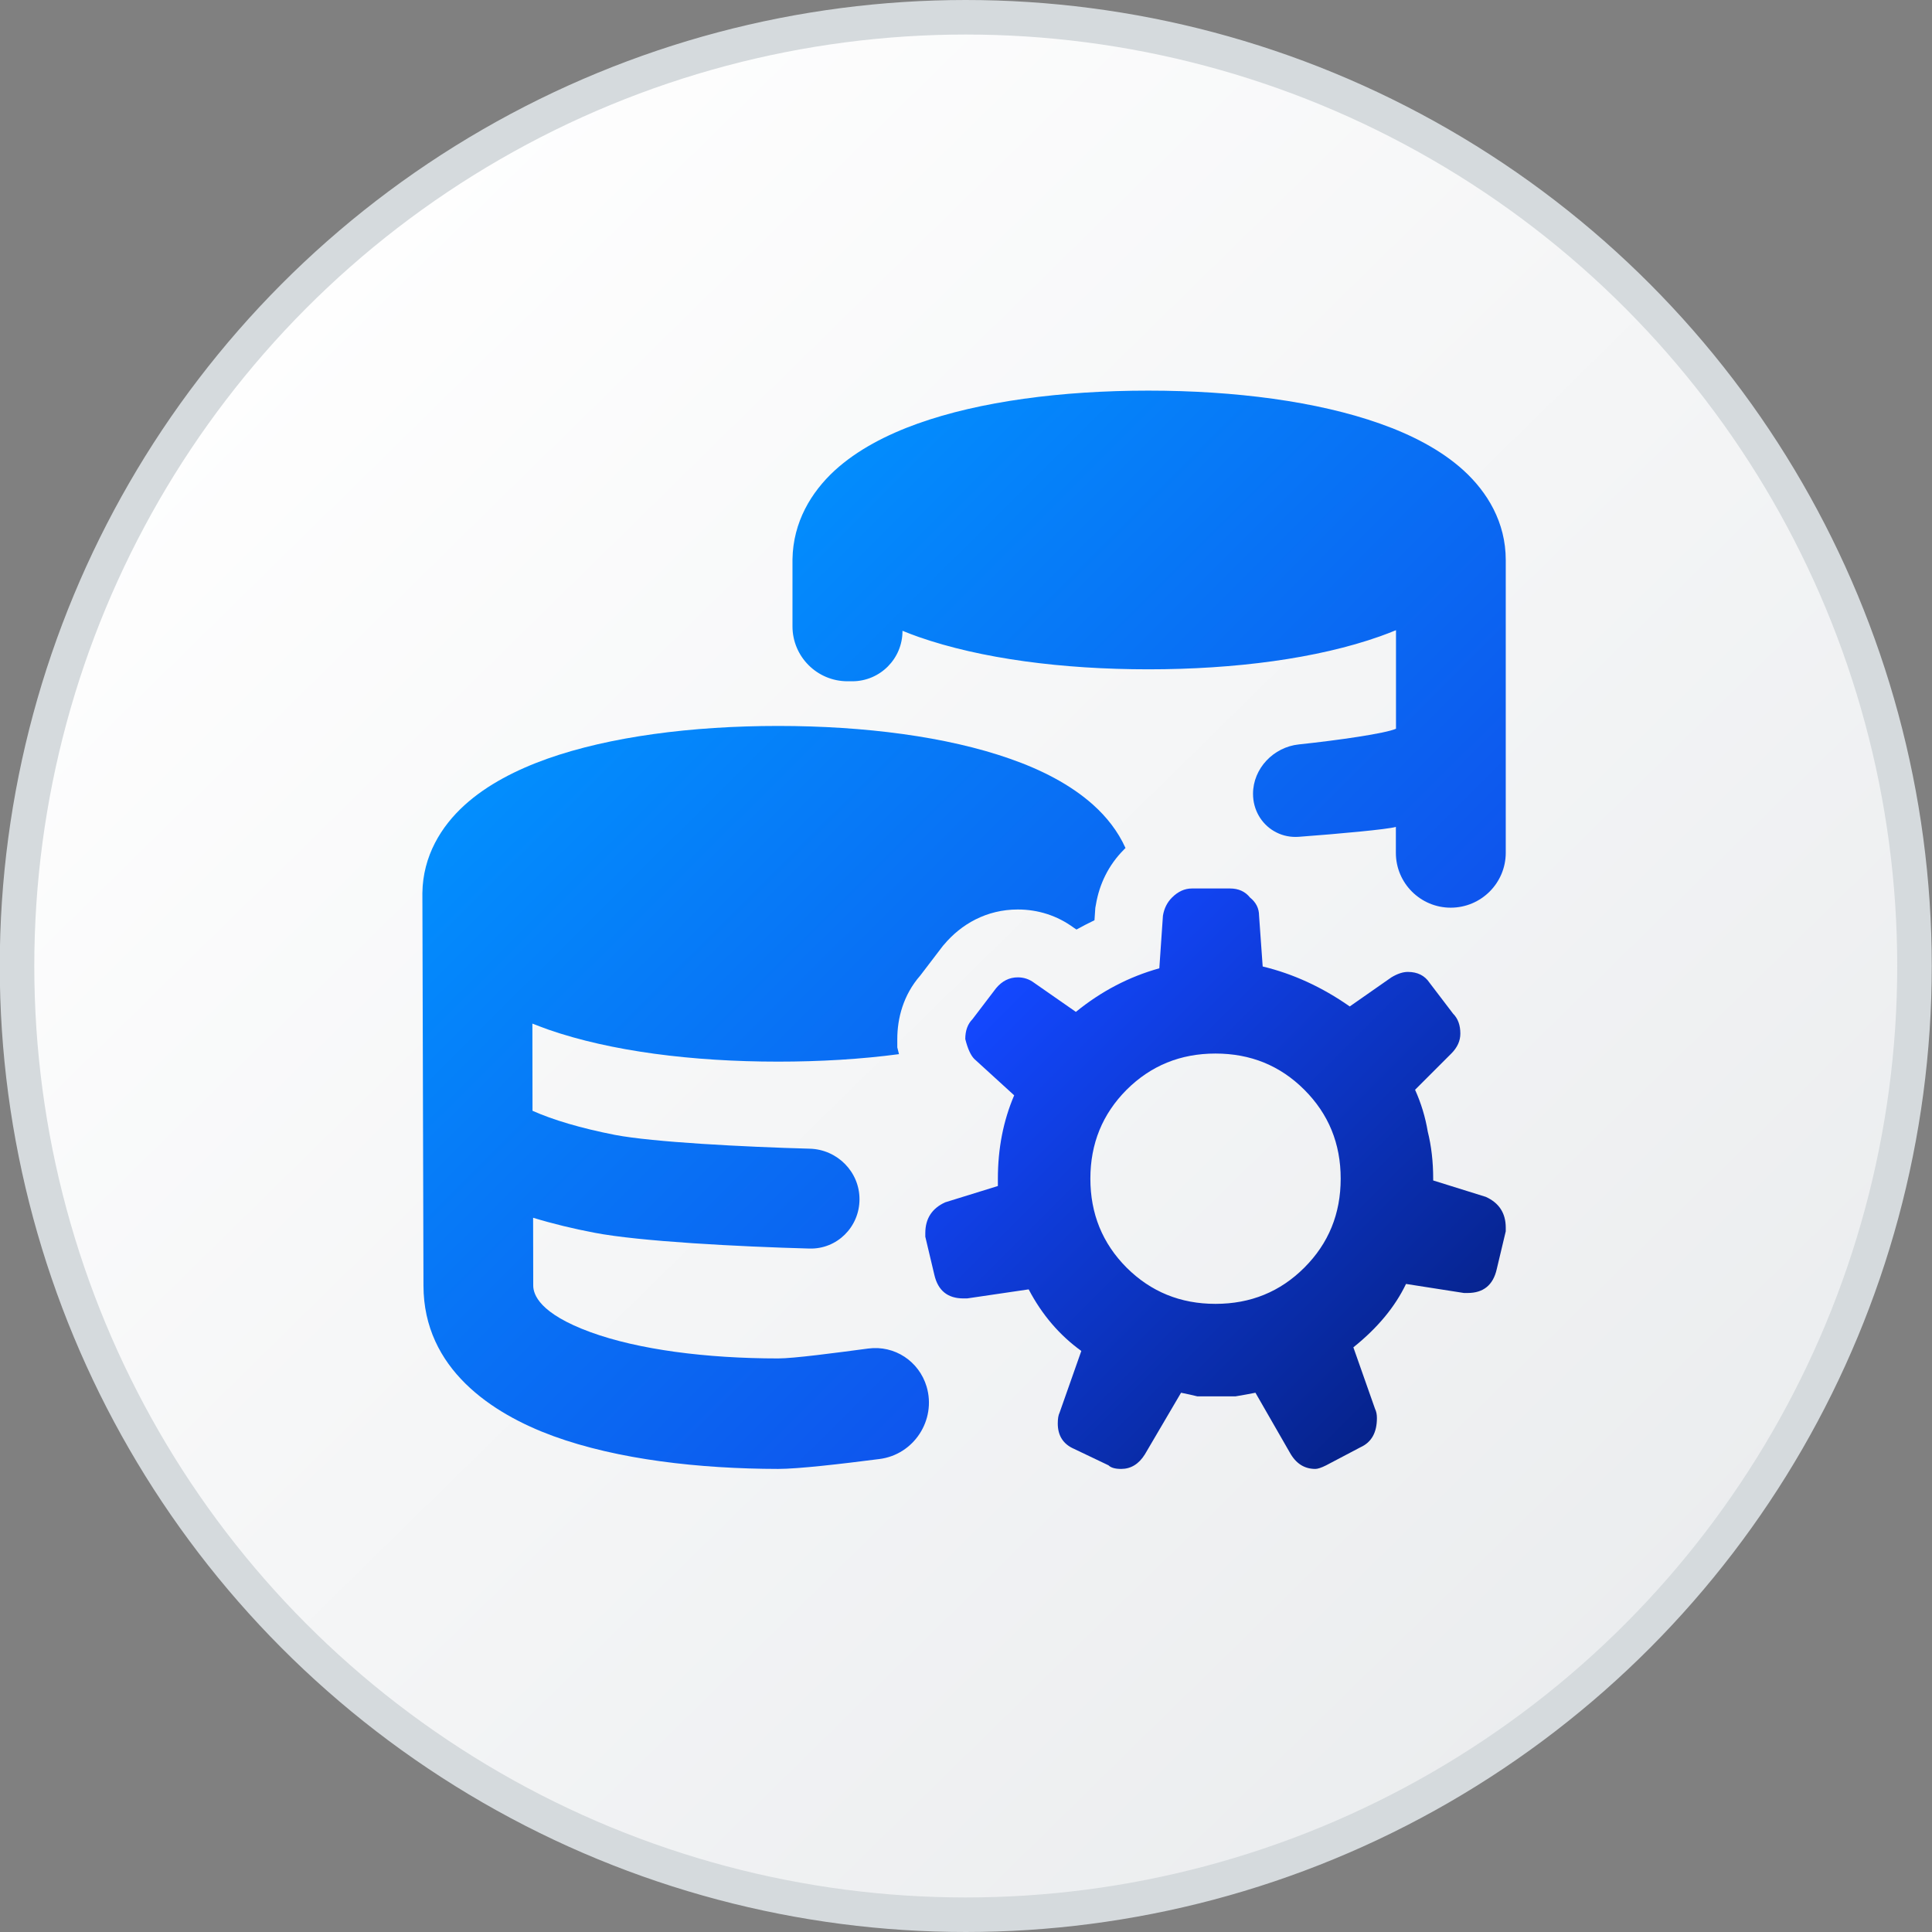 <svg width="16" height="16" viewBox="0 0 16 16" fill="none" xmlns="http://www.w3.org/2000/svg">
<rect x="0" y="0" width="16" height="16" fill="#808080" stroke="none"/>
<circle cx="7.998" cy="8" r="7.857" fill="url(#paint0_linear_3514_40161)" stroke="#D5DADD" stroke-width="0.286"/>
<g clip-path="url(#clip0_3514_40161)">
<path d="M6.563 4.632C6.568 4.322 6.719 4.075 6.912 3.897C7.1 3.725 7.343 3.6 7.6 3.508C8.115 3.324 8.792 3.235 9.51 3.235C10.227 3.235 10.909 3.324 11.428 3.508C11.686 3.599 11.932 3.724 12.121 3.896C12.316 4.074 12.47 4.324 12.47 4.638L12.47 7.062C12.47 7.313 12.266 7.517 12.014 7.517C11.764 7.517 11.56 7.314 11.56 7.063C11.56 6.952 11.56 6.862 11.56 6.848C11.496 6.868 11.08 6.906 10.757 6.93C10.69 6.935 10.627 6.922 10.573 6.895C10.565 6.891 10.557 6.887 10.549 6.882C10.446 6.821 10.377 6.707 10.377 6.574C10.377 6.364 10.547 6.187 10.756 6.165C11.078 6.131 11.476 6.074 11.561 6.035V5.219C11.517 5.237 11.473 5.254 11.428 5.27C10.909 5.454 10.227 5.543 9.51 5.543C8.798 5.543 8.123 5.455 7.608 5.275C7.563 5.259 7.518 5.242 7.474 5.224C7.475 5.455 7.288 5.642 7.058 5.642H7.019C6.767 5.642 6.563 5.438 6.563 5.187V4.632Z" fill="url(#paint1_linear_3514_40161)"/>
<path d="M9.321 7.023C9.258 6.883 9.163 6.764 9.055 6.667C8.866 6.497 8.621 6.373 8.362 6.283C7.843 6.101 7.162 6.012 6.444 6.012C5.726 6.012 5.049 6.101 4.534 6.283C4.278 6.374 4.034 6.498 3.847 6.668C3.653 6.844 3.502 7.089 3.498 7.396L3.507 10.646L3.507 10.647C3.508 11.336 4.076 11.708 4.582 11.893C5.116 12.088 5.796 12.164 6.444 12.165C6.611 12.165 6.964 12.124 7.283 12.083C7.569 12.047 7.755 11.76 7.674 11.484C7.611 11.273 7.409 11.139 7.19 11.168C6.911 11.205 6.573 11.25 6.444 11.25C5.849 11.25 5.287 11.177 4.892 11.033C4.467 10.878 4.416 10.72 4.416 10.646L4.415 10.085C4.579 10.135 4.75 10.176 4.923 10.209C5.296 10.281 6.114 10.324 6.704 10.34C6.932 10.346 7.117 10.162 7.118 9.933C7.119 9.705 6.934 9.519 6.706 9.513C6.159 9.498 5.409 9.459 5.094 9.399C4.808 9.343 4.578 9.274 4.41 9.199L4.409 8.477C4.453 8.494 4.497 8.511 4.542 8.527C5.057 8.706 5.732 8.792 6.444 8.792C6.791 8.792 7.129 8.772 7.445 8.73L7.431 8.674V8.605C7.431 8.436 7.479 8.241 7.622 8.078L7.809 7.833L7.817 7.824C7.96 7.653 8.171 7.532 8.429 7.532C8.597 7.532 8.756 7.583 8.891 7.682L8.915 7.698C8.964 7.671 9.014 7.645 9.064 7.621L9.071 7.518L9.076 7.491C9.104 7.324 9.179 7.165 9.308 7.036C9.312 7.031 9.317 7.027 9.321 7.023Z" fill="url(#paint2_linear_3514_40161)"/>
<path fill-rule="evenodd" clip-rule="evenodd" d="M12.305 9.912C12.415 9.962 12.47 10.047 12.47 10.167V10.197L12.395 10.512C12.365 10.643 12.284 10.708 12.154 10.708H12.124L11.644 10.633C11.553 10.823 11.408 10.998 11.208 11.158L11.388 11.669C11.398 11.689 11.403 11.714 11.403 11.744C11.403 11.864 11.358 11.944 11.268 11.985L10.983 12.135C10.943 12.155 10.913 12.165 10.893 12.165C10.802 12.165 10.732 12.12 10.682 12.03L10.397 11.534C10.347 11.544 10.292 11.554 10.232 11.564H10.066H9.916C9.876 11.554 9.831 11.544 9.781 11.534L9.481 12.045C9.431 12.125 9.365 12.165 9.285 12.165C9.235 12.165 9.2 12.155 9.18 12.135L8.895 11.999C8.805 11.96 8.76 11.889 8.76 11.789C8.76 11.749 8.765 11.719 8.775 11.699L8.955 11.188C8.775 11.058 8.629 10.888 8.519 10.678L8.009 10.753H7.979C7.848 10.753 7.768 10.688 7.738 10.558L7.663 10.242V10.212C7.663 10.092 7.718 10.007 7.828 9.957L8.264 9.822V9.761C8.264 9.511 8.309 9.281 8.399 9.071L8.069 8.77C8.039 8.74 8.014 8.685 7.994 8.605C7.994 8.535 8.014 8.48 8.054 8.44L8.249 8.184C8.299 8.124 8.359 8.094 8.429 8.094C8.479 8.094 8.524 8.109 8.564 8.139L8.91 8.38C9.12 8.209 9.35 8.089 9.601 8.019L9.631 7.583C9.641 7.523 9.666 7.473 9.706 7.433C9.756 7.383 9.811 7.358 9.871 7.358H10.187C10.257 7.358 10.312 7.383 10.352 7.433C10.402 7.473 10.427 7.523 10.427 7.583L10.457 8.004C10.707 8.064 10.948 8.174 11.178 8.335L11.523 8.094C11.573 8.064 11.618 8.049 11.659 8.049C11.739 8.049 11.799 8.079 11.839 8.139L12.034 8.395C12.074 8.435 12.094 8.49 12.094 8.56C12.094 8.62 12.069 8.675 12.019 8.725L11.719 9.025C11.769 9.136 11.804 9.251 11.824 9.371C11.854 9.491 11.869 9.621 11.869 9.761V9.776L12.305 9.912ZM9.33 10.498C9.13 10.297 9.03 10.052 9.03 9.761C9.03 9.471 9.13 9.226 9.33 9.025C9.531 8.825 9.776 8.725 10.066 8.725C10.357 8.725 10.602 8.825 10.802 9.025C11.003 9.226 11.103 9.471 11.103 9.761C11.103 10.052 11.003 10.297 10.802 10.498C10.602 10.698 10.357 10.798 10.066 10.798C9.776 10.798 9.531 10.698 9.33 10.498Z" fill="url(#paint3_linear_3514_40161)"/>
</g>
<defs>
<linearGradient id="paint0_linear_3514_40161" x1="1.449" y1="2.271" x2="13.686" y2="14.748" gradientUnits="userSpaceOnUse">
<stop stop-color="white"/>
<stop offset="1" stop-color="#EAECEE"/>
</linearGradient>
<linearGradient id="paint1_linear_3514_40161" x1="4.843" y1="4.57" x2="11.095" y2="10.855" gradientUnits="userSpaceOnUse">
<stop stop-color="#0195FF"/>
<stop offset="0.991" stop-color="#1147E9"/>
</linearGradient>
<linearGradient id="paint2_linear_3514_40161" x1="4.843" y1="4.57" x2="11.095" y2="10.855" gradientUnits="userSpaceOnUse">
<stop stop-color="#0195FF"/>
<stop offset="0.991" stop-color="#1147E9"/>
</linearGradient>
<linearGradient id="paint3_linear_3514_40161" x1="8.374" y1="8.065" x2="11.738" y2="11.444" gradientUnits="userSpaceOnUse">
<stop stop-color="#1348FF"/>
<stop offset="1" stop-color="#06238D"/>
</linearGradient>
<clipPath id="clip0_3514_40161">
<rect width="9" height="9" fill="white" transform="translate(3.498 3.2)"/>
</clipPath>
</defs>
</svg>
